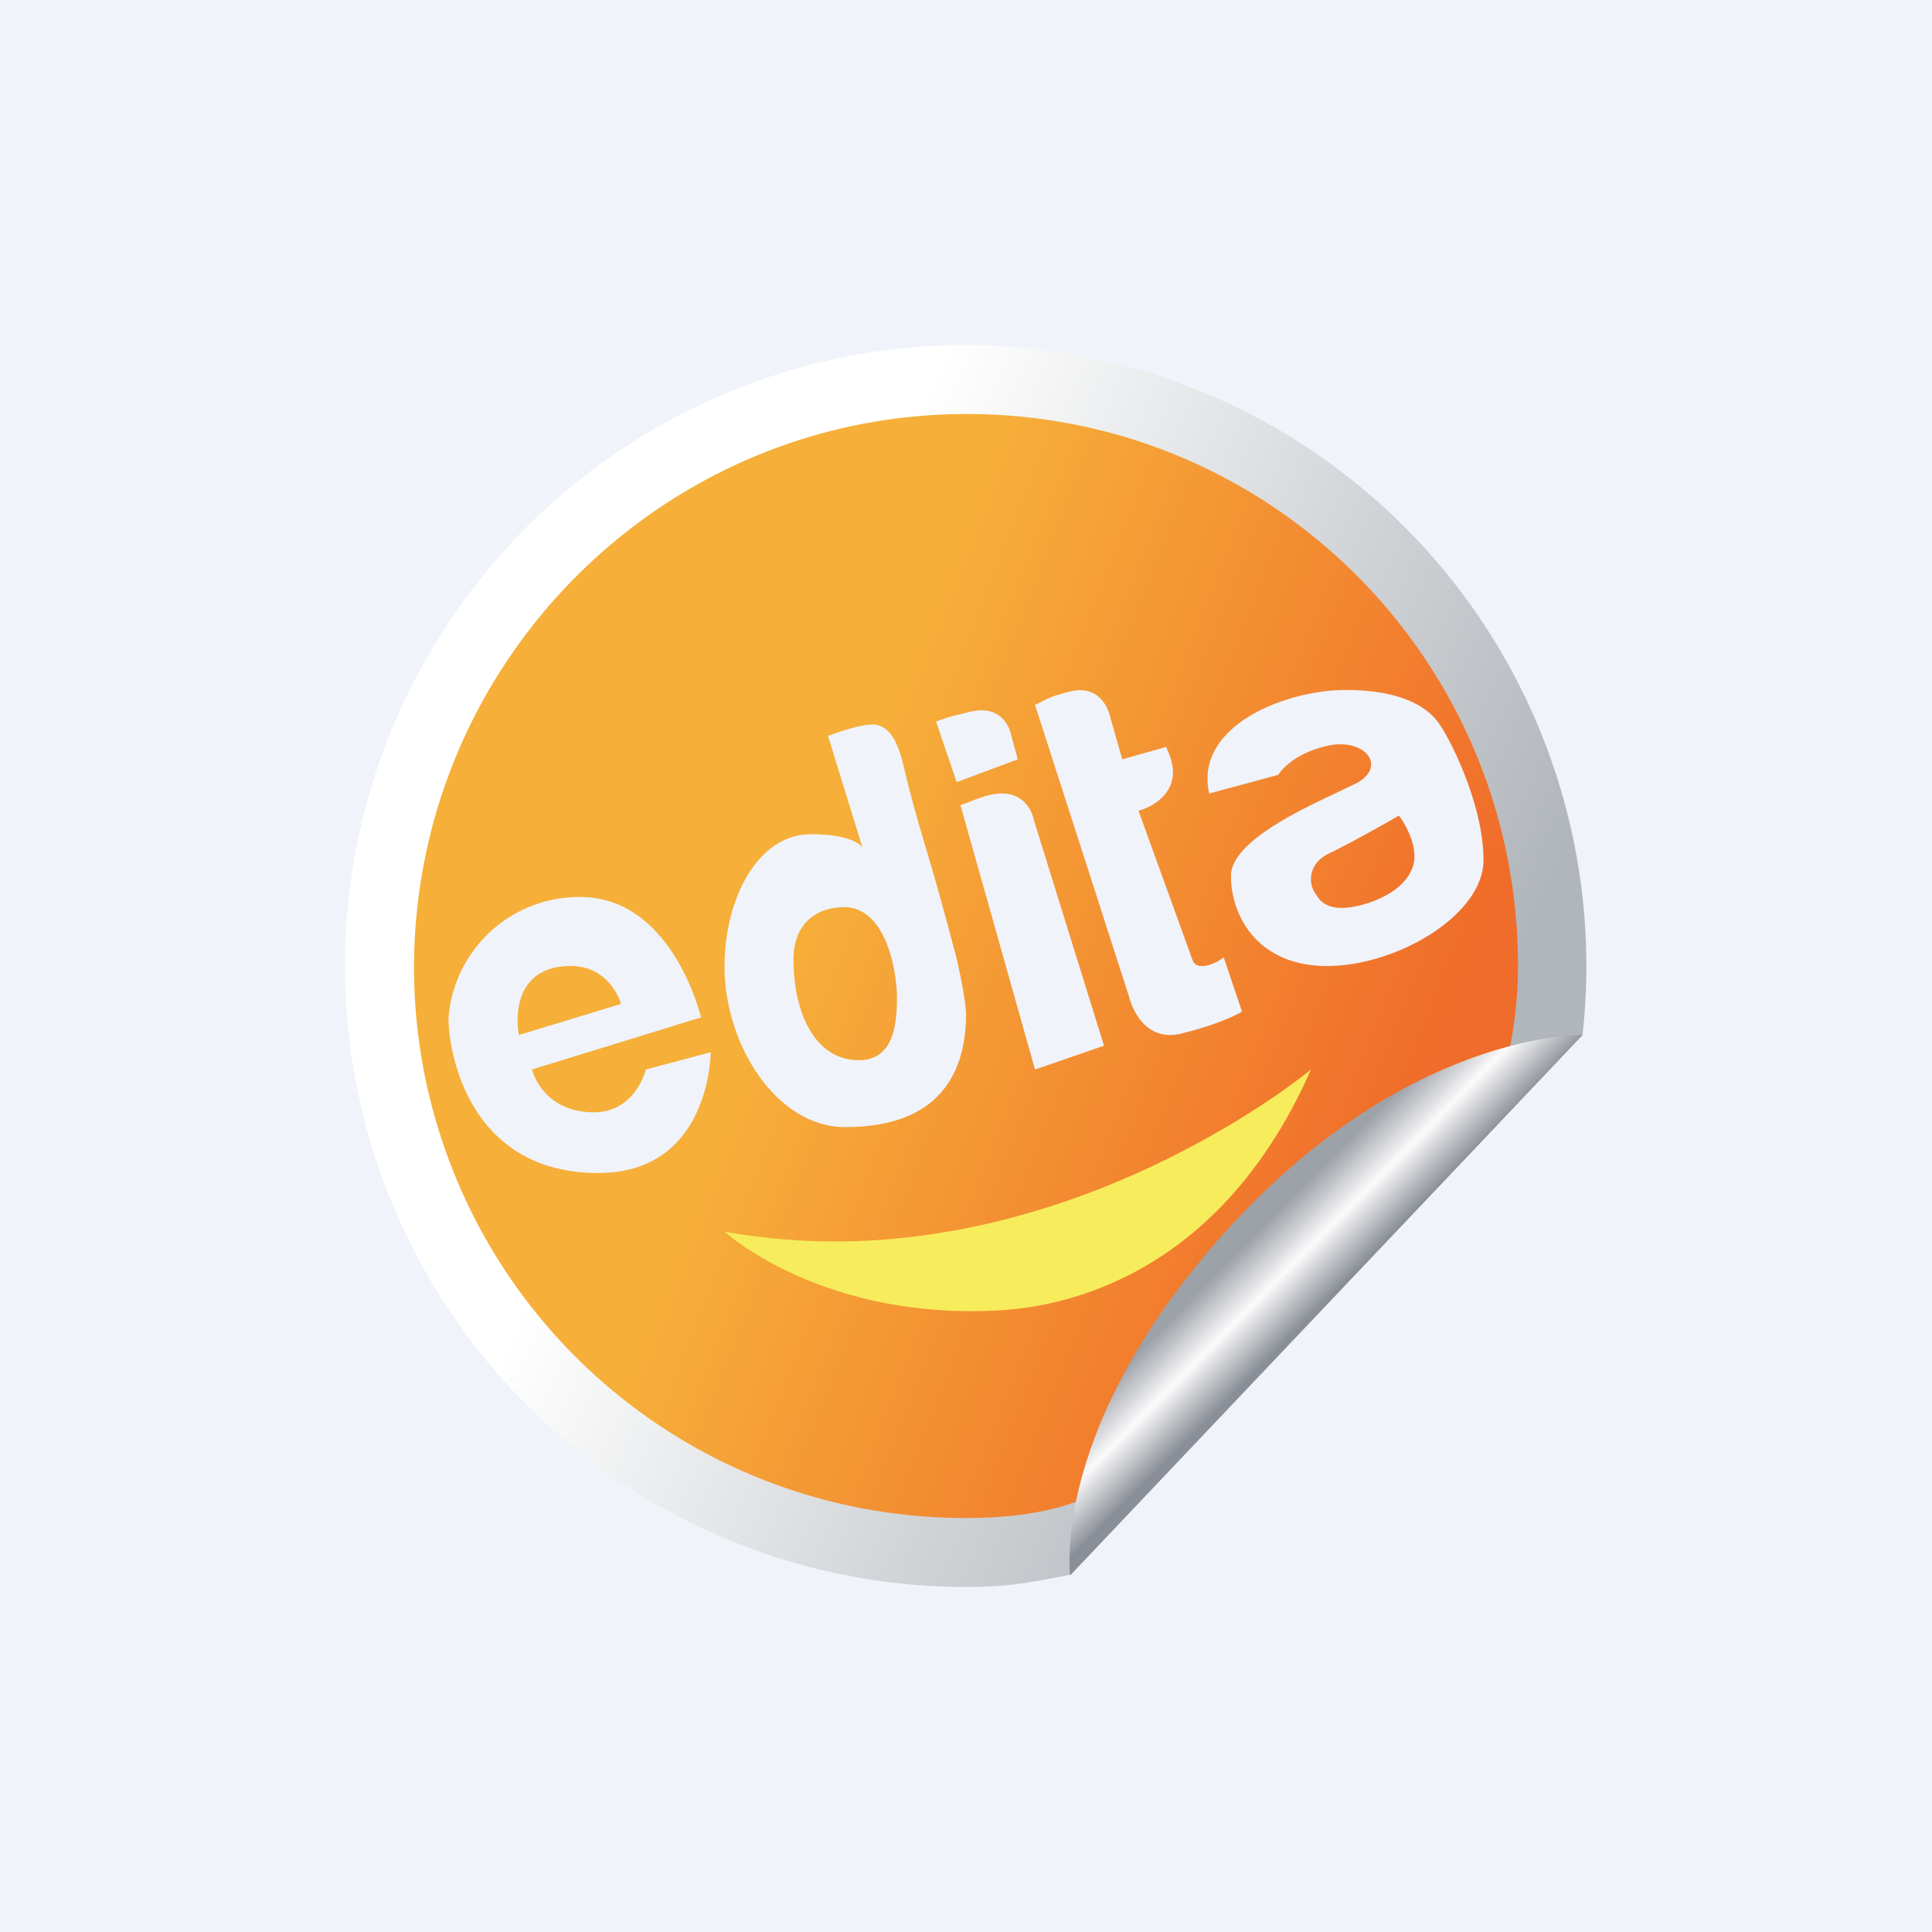 <!-- by TradingView --><svg width="56" height="56" viewBox="0 0 56 56" xmlns="http://www.w3.org/2000/svg"><path fill="#F0F3FA" d="M0 0h56v56H0z"/><path d="M28 10a18 18 0 0 1 17.87 20L31.04 45.64c-1.16.23-1.83.36-3.04.36a18 18 0 0 1 0-36Z" fill="url(#a4d1xpxsj)"/><path d="M28.02 12C36.86 12 44 19.15 44 28c0 1.84-.42 3.4-1 5.02l-8.6 8.83c-1.97.85-2.65 2.15-6.42 2.15A15.97 15.97 0 0 1 12 28c.04-8.85 7.23-16 16.02-16Z" fill="url(#b4d1xpxsj)"/><path d="M16.82 26c2.68 0 3.5 3.49 3.5 3.49L15.42 31s.29 1.24 1.8 1.24c1.2 0 1.5-1.24 1.5-1.24l1.88-.5S20.6 34 17.34 34C13.65 34 13 30.6 13 29.5a3.8 3.8 0 0 1 3.82-3.5Zm-1.78 4 2.96-.9s-.35-1.32-1.83-1.07c-1.48.26-1.13 1.97-1.13 1.97Z" fill="#F0F3FA"/><path d="M38 31s-7.66 6.39-17 4.7c0 0 2.65 2.43 7.52 2.3 3.21-.05 7.16-1.73 9.48-7Z" fill="#F7EC5B"/><path d="M27.84 23.34 30 31l2-.69-2.03-6.53s-.12-.76-.9-.78c-.44-.01-.83.2-1.23.34ZM27.13 20.91l.6 1.76 1.77-.66-.19-.7s-.16-.97-1.27-.66c-.54.13-.54.13-.9.26ZM30 20.43l2.72 8.44s.24 1.1 1.16 1.13c.13 0 .27-.01.43-.06 1.23-.31 1.69-.62 1.69-.62l-.53-1.57s-.32.26-.64.25c-.13 0-.23-.05-.27-.19L33 23.5s.95-.23 1-1.07c.01-.22-.06-.48-.2-.78l-1.27.36-.36-1.26s-.18-.9-1.1-.72c-.75.18-.76.27-1.07.4Z" fill="#F0F3FA"/><path fill-rule="evenodd" d="M25.28 21c-.34 0-.96.21-1.28.33l1 3.24s-.2-.39-1.5-.39c-1.53 0-2.5 1.86-2.5 3.84 0 2.25 1.5 4.65 3.5 4.65 3 0 3.5-1.9 3.5-3.27 0-.43-.25-1.54-.29-1.69-.46-1.74-.72-2.63-.93-3.32-.21-.72-.36-1.22-.6-2.23-.23-.99-.6-1.16-.9-1.16Zm.72 7.96c0-.98-.4-2.87-1.75-2.65 0 0-1.25.05-1.25 1.5 0 1.58.64 2.92 1.89 2.92 1 0 1.1-1 1.11-1.77Z" fill="#F0F3FA"/><path d="m37.05 22.46-2 .54a1.92 1.92 0 0 1-.05-.43C35 20.9 37.38 20 39 20c1.76 0 2.49.58 2.78 1.08.3.45 1.22 2.28 1.22 3.85 0 1.58-2.49 3.07-4.54 3.07-2 0-2.78-1.45-2.78-2.61 0-.97 1.95-1.89 3.1-2.43l.56-.27c.88-.5.2-1.32-.88-1.07-1.07.25-1.41.84-1.41.84ZM41 24.84c0-.62-.45-1.2-.45-1.2s-1.23.71-2.01 1.09c-.36.16-.55.46-.54.77 0 .15.05.3.15.43.14.25.44.54 1.36.29 1.01-.29 1.48-.85 1.49-1.38Z" fill="#F0F3FA"/><path d="M45.87 30 31.02 45.66s-.6-4.35 4.6-10.07C40.85 29.87 45.87 30 45.87 30Z" fill="url(#c4d1xpxsj)"/><defs><linearGradient id="a4d1xpxsj" x1="10" y1="21.65" x2="42.29" y2="35.94" gradientUnits="userSpaceOnUse"><stop offset=".32" stop-color="#fff"/><stop offset=".95" stop-color="#B1B6BB"/></linearGradient><linearGradient id="b4d1xpxsj" x1="12.06" y1="22.67" x2="40.27" y2="33.83" gradientUnits="userSpaceOnUse"><stop offset=".39" stop-color="#F6AF39"/><stop offset="1" stop-color="#F06C2A"/></linearGradient><linearGradient id="c4d1xpxsj" x1="35.34" y1="35.46" x2="38.61" y2="38.7" gradientUnits="userSpaceOnUse"><stop offset=".21" stop-color="#9DA1A8"/><stop offset=".51" stop-color="#FCFBFC"/><stop offset=".82" stop-color="#8A8F97"/></linearGradient></defs></svg>